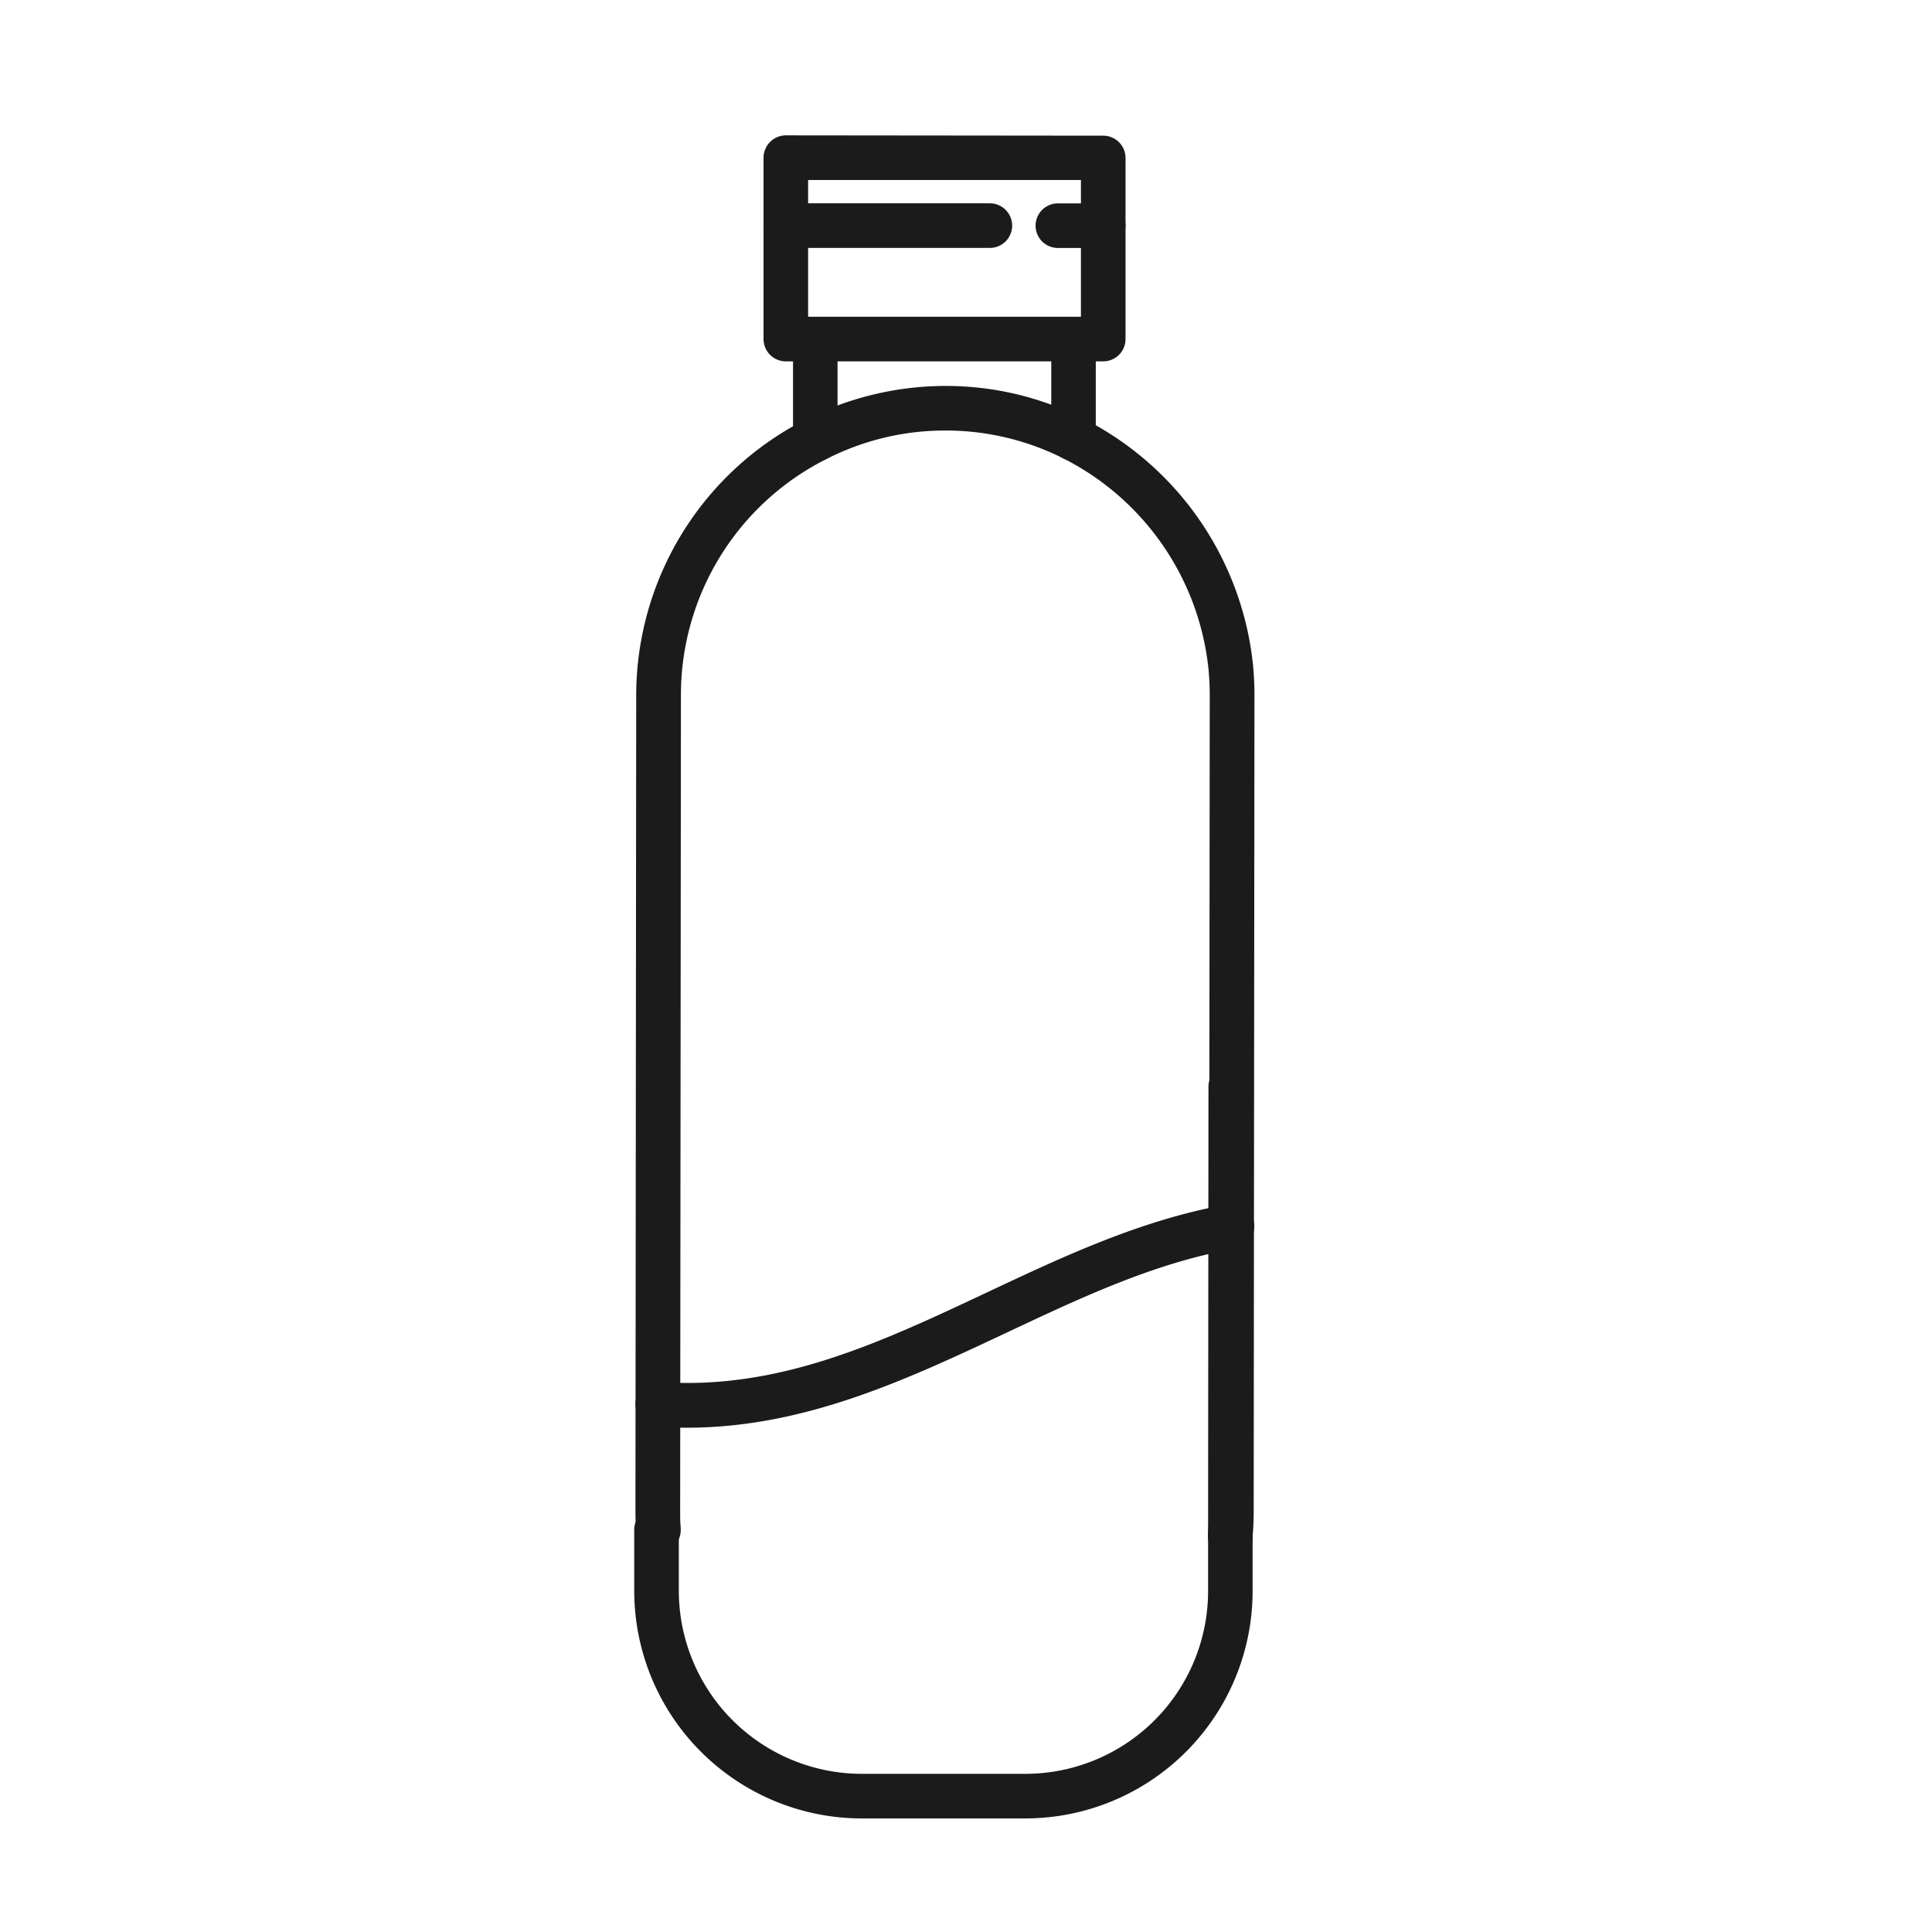 <svg id="Layer_1" data-name="Layer 1" xmlns="http://www.w3.org/2000/svg" viewBox="0 0 303.31 303.31"><defs><style>.cls-1{fill:#1b1b1b;}</style></defs><path class="cls-1" d="M161,285.48H135.2a35.75,35.75,0,0,1-35.63-35.71v-9.6a3.49,3.49,0,0,1,3.5-3.5h0a3.5,3.5,0,0,1,3.5,3.5v9.61a28.77,28.77,0,0,0,28.64,28.7H161a28.7,28.7,0,0,0,28.66-28.65v-8.67h0l.06-70.55a3.5,3.5,0,0,1,3.5-3.5h0a3.49,3.49,0,0,1,3.49,3.5l-.06,70.45a.81.81,0,0,1,0,.22v8.57A35.71,35.71,0,0,1,161,285.48Z"/><path class="cls-1" d="M128,72.51a3.5,3.5,0,0,1-3.5-3.5V54.47A3.5,3.5,0,0,1,128,51h0a3.5,3.5,0,0,1,3.49,3.5V69A3.49,3.49,0,0,1,128,72.51Z"/><path class="cls-1" d="M168.54,72.36a3.5,3.5,0,0,1-3.5-3.5V54.51a3.5,3.5,0,0,1,3.5-3.49h0a3.49,3.49,0,0,1,3.49,3.5V68.86A3.5,3.5,0,0,1,168.54,72.36Z"/><path class="cls-1" d="M173.2,56.73h0l-49.83,0a3.5,3.5,0,0,1-3.5-3.5l0-28.48a3.52,3.52,0,0,1,3.5-3.5h0l49.84.05a3.5,3.5,0,0,1,3.49,3.5l0,28.48A3.5,3.5,0,0,1,173.2,56.73Zm-46.33-7,42.83,0,0-21.47-42.83,0Z"/><path class="cls-1" d="M173.2,38.93h-7.12a3.5,3.5,0,1,1,0-7h7.12a3.5,3.5,0,1,1,0,7Z"/><path class="cls-1" d="M155.4,38.92h0l-32,0a3.5,3.5,0,0,1,0-7h0l32,0a3.5,3.5,0,0,1,0,7Z"/><path class="cls-1" d="M107.83,224.14c-1.58,0-3.18-.06-4.81-.18a3.5,3.5,0,1,1,.5-7c18.71,1.34,34.62-6.15,51.47-14.08,11.86-5.58,24.13-11.36,37.44-13.74l.36-.07A3.5,3.5,0,0,1,194,196l-.23.05c-12.45,2.2-23.81,7.55-35.83,13.21C142.38,216.57,126.31,224.14,107.83,224.14Zm86.45-28.23Zm0,0h0Zm0,0h0Zm0,0Z"/><path class="cls-1" d="M193.14,244.67a3.5,3.5,0,0,1-3.5-3.5h0c0-.11,0-.22,0-.33.11-1.18.16-2.38.16-3.59l.12-128.1c0-1.26-.05-2.48-.16-3.67,0,0,0-.06,0-.09A41.92,41.92,0,0,0,167,72a41,41,0,0,0-18.53-4.41h-.06a40.88,40.88,0,0,0-18.83,4.56,41.45,41.45,0,0,0-22.68,36.94l-.12,128.1c0,1,0,1.82.09,2.68a2.18,2.18,0,0,1,0,.25,3.5,3.5,0,0,1-7,.18c-.07-1-.11-2-.11-3.11l.12-128.11a48.61,48.61,0,0,1,48.51-48.49h.07a47.89,47.89,0,0,1,21.67,5.16,49,49,0,0,1,26.63,39.1.22.22,0,0,0,0,.08c.12,1.38.18,2.79.18,4.19l-.12,128.15c0,1.37-.06,2.74-.18,4.09a3.34,3.34,0,0,1,0,.43A3.5,3.5,0,0,1,193.14,244.67Z"/></svg>